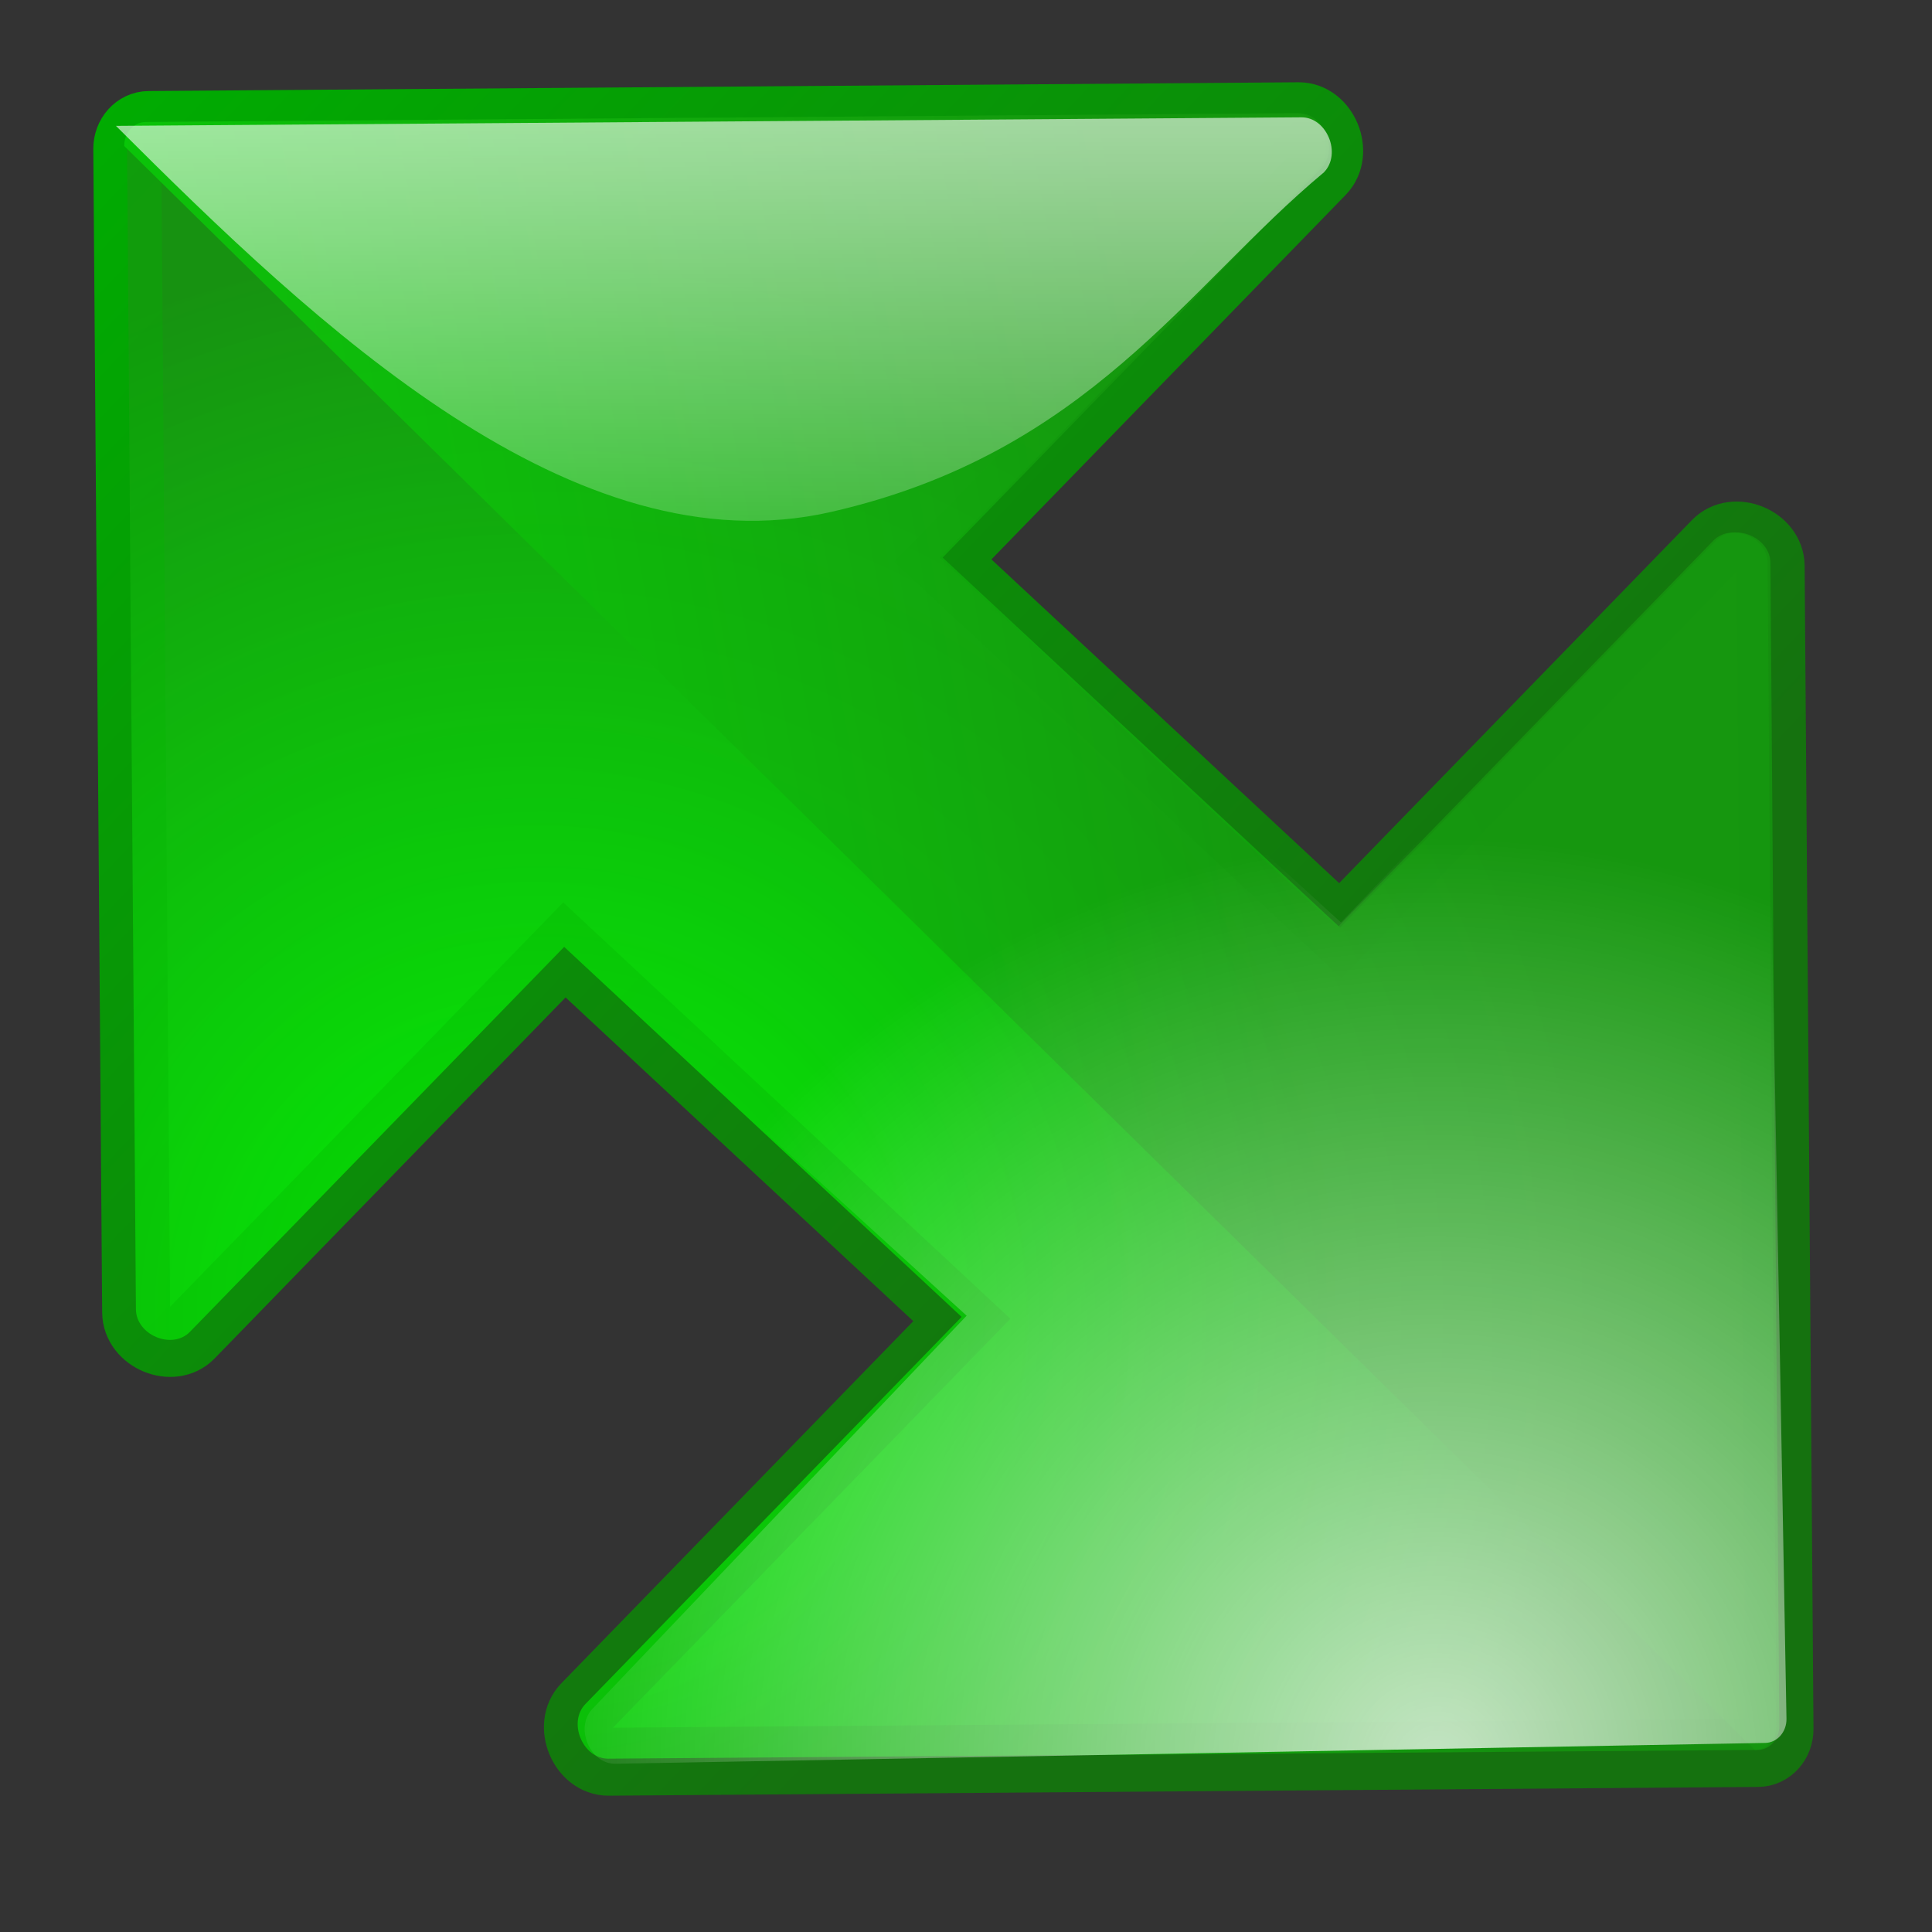 <?xml version="1.0" encoding="UTF-8" standalone="no"?>
<!DOCTYPE svg PUBLIC "-//W3C//DTD SVG 20010904//EN"
"http://www.w3.org/TR/2001/REC-SVG-20010904/DTD/svg10.dtd">
<!-- Created with Inkscape (http://www.inkscape.org/) -->
<svg
   version="1.0"
   x="0"
   y="0"
   width="375"
   height="375"
   id="svg2028"
   sodipodi:version="0.32"
   inkscape:version="0.40"
   sodipodi:docname="rlarowsvg.svg"
   sodipodi:docbase="/home/nuno/kdeplayground-artwork/oooicons/crystalsvg"
   xmlns="http://www.w3.org/2000/svg"
   xmlns:cc="http://web.resource.org/cc/"
   xmlns:inkscape="http://www.inkscape.org/namespaces/inkscape"
   xmlns:sodipodi="http://sodipodi.sourceforge.net/DTD/sodipodi-0.dtd"
   xmlns:rdf="http://www.w3.org/1999/02/22-rdf-syntax-ns#"
   xmlns:dc="http://purl.org/dc/elements/1.1/"
   xmlns:xlink="http://www.w3.org/1999/xlink">
  <rect width="100%" height="100%" fill="#333333" stroke="none"/>
  <sodipodi:namedview
     id="base"
     pagecolor="#ffffff"
     bordercolor="#666666"
     borderopacity="1.0"
     inkscape:pageopacity="0.0"
     inkscape:pageshadow="2"
     inkscape:zoom="2.1333333"
     inkscape:cx="150.00000"
     inkscape:cy="150.00000"
     inkscape:window-width="933"
     inkscape:window-height="795"
     inkscape:window-x="317"
     inkscape:window-y="25"
     showgrid="false"
     inkscape:grid-bbox="false"
     inkscape:current-layer="svg2028" />
  <defs
     id="defs2030">
    <linearGradient
       id="blacktowhite">
      <stop
         style="stop-color:#000000;stop-opacity:1;"
         offset="0"
         id="stop2476" />
      <stop
         style="stop-color:#ffffff;stop-opacity:1;"
         offset="1"
         id="stop2475" />
    </linearGradient>
    <linearGradient
       id="garylighttowite">
      <stop
         style="stop-color:#7d7d7d;stop-opacity:1;"
         offset="0"
         id="stop5106" />
      <stop
         style="stop-color:#d3d4d4;stop-opacity:1;"
         offset="1"
         id="stop5107" />
    </linearGradient>
    <linearGradient
       id="graytolightgray">
      <stop
         style="stop-color:#d4d3d3;stop-opacity:1;"
         offset="0"
         id="stop5101" />
      <stop
         style="stop-color:#ffffff;stop-opacity:1;"
         offset="1"
         id="stop5102" />
    </linearGradient>
    <linearGradient
       id="graytoblack">
      <stop
         style="stop-color:#7d7d7d;stop-opacity:1;"
         offset="0"
         id="stop5097" />
      <stop
         style="stop-color:#000000;stop-opacity:1;"
         offset="1"
         id="stop5098" />
    </linearGradient>
    <linearGradient
       id="shadow25tolineto0">
      <stop
         style="stop-color:#000000;stop-opacity:0.255;"
         offset="0"
         id="stop3442" />
      <stop
         style="stop-color:#000000;stop-opacity:0.029;"
         offset="0.454"
         id="stop3450" />
      <stop
         style="stop-color:#000000;stop-opacity:0.371;"
         offset="0.5"
         id="stop3449" />
      <stop
         style="stop-color:#000000;stop-opacity:0.063;"
         offset="0.535"
         id="stop3451" />
      <stop
         style="stop-color:#000000;stop-opacity:0;"
         offset="1"
         id="stop3444" />
    </linearGradient>
    <linearGradient
       id="shadow0wto25to0">
      <stop
         style="stop-color:#ffffff;stop-opacity:0;"
         offset="0"
         id="stop3437" />
      <stop
         style="stop-color:#000000;stop-opacity:0.279;"
         offset="0.5"
         id="stop3438" />
      <stop
         style="stop-color:#000000;stop-opacity:0;"
         offset="1"
         id="stop3439" />
    </linearGradient>
    <linearGradient
       id="shadow25to25w">
      <stop
         style="stop-color:#000000;stop-opacity:0.254;"
         offset="0"
         id="stop3433" />
      <stop
         style="stop-color:#ffffff;stop-opacity:0.263;"
         offset="1"
         id="stop3434" />
    </linearGradient>
    <linearGradient
       id="sadow75to0w">
      <stop
         style="stop-color:#000000;stop-opacity:0.729;"
         offset="0"
         id="stop3429" />
      <stop
         style="stop-color:#ffffff;stop-opacity:0;"
         offset="1"
         id="stop3430" />
    </linearGradient>
    <linearGradient
       id="shadow100to0">
      <stop
         style="stop-color:#000000;stop-opacity:1;"
         offset="0"
         id="stop3425" />
      <stop
         style="stop-color:#000000;stop-opacity:0;"
         offset="1"
         id="stop3426" />
    </linearGradient>
    <linearGradient
       id="light50to25to7">
      <stop
         style="stop-color:#ffffff;stop-opacity:0.475;"
         offset="0"
         id="stop2791" />
      <stop
         style="stop-color:#ffffff;stop-opacity:0.258;"
         offset="0.5"
         id="stop2795" />
      <stop
         style="stop-color:#ffffff;stop-opacity:0.108;"
         offset="1"
         id="stop2793" />
    </linearGradient>
    <linearGradient
       id="light100to25to0">
      <stop
         style="stop-color:#ffffff;stop-opacity:1;"
         offset="0"
         id="stop2785" />
      <stop
         style="stop-color:#ffffff;stop-opacity:0.287;"
         offset="0.5"
         id="stop2786" />
      <stop
         style="stop-color:#ffffff;stop-opacity:0;"
         offset="1"
         id="stop2787" />
    </linearGradient>
    <linearGradient
       id="light100to75to0">
      <stop
         style="stop-color:#ffffff;stop-opacity:1;"
         offset="0"
         id="stop2779" />
      <stop
         style="stop-color:#ffffff;stop-opacity:0.775;"
         offset="0.5"
         id="stop2782" />
      <stop
         style="stop-color:#ffffff;stop-opacity:0;"
         offset="1"
         id="stop2780" />
    </linearGradient>
    <linearGradient
       id="light75to25">
      <stop
         style="stop-color:#ffffff;stop-opacity:0.729;"
         offset="0"
         id="stop2774" />
      <stop
         style="stop-color:#ffffff;stop-opacity:0.262;"
         offset="1"
         id="stop2775" />
    </linearGradient>
    <linearGradient
       id="light75to0">
      <stop
         style="stop-color:#ffffff;stop-opacity:0.729;"
         offset="0"
         id="stop2769" />
      <stop
         style="stop-color:#ffffff;stop-opacity:0;"
         offset="1"
         id="stop2770" />
    </linearGradient>
    <linearGradient
       id="light100to0">
      <stop
         style="stop-color:#ffffff;stop-opacity:1;"
         offset="0"
         id="stop2764" />
      <stop
         style="stop-color:#ffffff;stop-opacity:0;"
         offset="1"
         id="stop2765" />
    </linearGradient>
    <radialGradient
       cx="38.797"
       cy="112.961"
       r="67.359"
       fx="38.797"
       fy="112.961"
       id="bluelighttowhite"
       gradientUnits="userSpaceOnUse">
      <stop
         style="stop-color:#69d3ff;stop-opacity:1;"
         offset="0.006"
         id="stop6078" />
      <stop
         style="stop-color:#edffff;stop-opacity:1;"
         offset="1"
         id="stop6080" />
    </radialGradient>
    <radialGradient
       cx="38.797"
       cy="112.961"
       r="67.359"
       fx="38.797"
       fy="112.961"
       id="bluelightlesstoblue"
       gradientUnits="userSpaceOnUse">
      <stop
         style="stop-color:#d9ffff;stop-opacity:1;"
         offset="0.006"
         id="stop3468" />
      <stop
         style="stop-color:#6eaafe;stop-opacity:1;"
         offset="0.241"
         id="stop3469" />
      <stop
         style="stop-color:#0356fe;stop-opacity:1;"
         offset="1"
         id="stop3470" />
    </radialGradient>
    <radialGradient
       cx="38.797"
       cy="112.961"
       r="67.359"
       fx="38.797"
       fy="112.961"
       id="bluelignonlinblu"
       gradientUnits="userSpaceOnUse">
      <stop
         style="stop-color:#d9ffff;stop-opacity:1;"
         offset="0.006"
         id="stop84" />
      <stop
         style="stop-color:#95d9ff;stop-opacity:1;"
         offset="0.135"
         id="stop86" />
      <stop
         style="stop-color:#68b9ff;stop-opacity:1;"
         offset="0.32"
         id="stop88" />
      <stop
         style="stop-color:#3293fe;stop-opacity:1;"
         offset="0.568"
         id="stop90" />
      <stop
         style="stop-color:#107bfe;stop-opacity:1;"
         offset="0.753"
         id="stop92" />
      <stop
         style="stop-color:#0372fe;stop-opacity:1;"
         offset="0.854"
         id="stop94" />
      <stop
         style="stop-color:#0356fe;stop-opacity:1;"
         offset="1"
         id="stop96" />
    </radialGradient>
    <radialGradient
       cx="38.797"
       cy="112.961"
       r="67.359"
       fx="38.797"
       fy="112.961"
       id="blueligtmoretoblue"
       gradientUnits="userSpaceOnUse">
      <stop
         style="stop-color:#d9ffff;stop-opacity:1;"
         offset="0.006"
         id="stop3457" />
      <stop
         style="stop-color:#6eaafe;stop-opacity:1;"
         offset="0.742"
         id="stop3465" />
      <stop
         style="stop-color:#0356fe;stop-opacity:1;"
         offset="1"
         id="stop3463" />
    </radialGradient>
    <radialGradient
       cx="38.797"
       cy="112.961"
       r="67.359"
       fx="38.797"
       fy="112.961"
       id="bluedarktoblackblue"
       gradientUnits="userSpaceOnUse">
      <stop
         style="stop-color:#0356fe;stop-opacity:1;"
         offset="0"
         id="stop2959" />
      <stop
         style="stop-color:#032442;stop-opacity:1;"
         offset="1"
         id="stop2960" />
    </radialGradient>
    <linearGradient
       id="greantodarkgrean">
      <stop
         style="stop-color:#00ff01;stop-opacity:1;"
         offset="0"
         id="stop5123" />
      <stop
         style="stop-color:#15980f;stop-opacity:1;"
         offset="1"
         id="stop5124" />
    </linearGradient>
    <linearGradient
       id="greandraktoblack">
      <stop
         style="stop-color:#007c00;stop-opacity:1;"
         offset="0"
         id="stop7328" />
      <stop
         style="stop-color:#025a00;stop-opacity:1;"
         offset="1"
         id="stop7329" />
    </linearGradient>
    <linearGradient
       id="greandarktobgrean">
      <stop
         style="stop-color:#00ad01;stop-opacity:1;"
         offset="0"
         id="stop4492" />
      <stop
         style="stop-color:#15720f;stop-opacity:1;"
         offset="1"
         id="stop4493" />
    </linearGradient>
    <linearGradient
       id="redtodarkred">
      <stop
         style="stop-color:#ff0000;stop-opacity:1;"
         offset="0"
         id="stop3856" />
      <stop
         style="stop-color:#920000;stop-opacity:1;"
         offset="1"
         id="stop3855" />
    </linearGradient>
    <linearGradient
       id="reddarktoblack">
      <stop
         style="stop-color:#8e0000;stop-opacity:1;"
         offset="0"
         id="stop3230" />
      <stop
         style="stop-color:#000000;stop-opacity:1;"
         offset="1"
         id="stop3231" />
    </linearGradient>
    <linearGradient
       id="orangetoblackorange">
      <stop
         style="stop-color:#ff8b00;stop-opacity:1;"
         offset="0"
         id="stop4207" />
      <stop
         style="stop-color:#4d0200;stop-opacity:1;"
         offset="1"
         id="stop4209" />
    </linearGradient>
    <linearGradient
       id="orangelesstoyelow">
      <stop
         style="stop-color:#ff7d00;stop-opacity:1;"
         offset="0"
         id="stop2689" />
      <stop
         style="stop-color:#ffbe00;stop-opacity:1;"
         offset="0.254"
         id="stop2690" />
      <stop
         style="stop-color:#ffff00;stop-opacity:1;"
         offset="1"
         id="stop2691" />
    </linearGradient>
    <linearGradient
       id="orangemoretoyelow">
      <stop
         style="stop-color:#ff7d00;stop-opacity:1;"
         offset="0"
         id="stop2671" />
      <stop
         style="stop-color:#ffbe00;stop-opacity:1;"
         offset="0.746"
         id="stop2679" />
      <stop
         style="stop-color:#ffff00;stop-opacity:1;"
         offset="1"
         id="stop2672" />
    </linearGradient>
    <linearGradient
       id="orangetoyelow">
      <stop
         style="stop-color:#ff7d00;stop-opacity:1;"
         offset="0"
         id="stop2661" />
      <stop
         style="stop-color:#ffff00;stop-opacity:1;"
         offset="1"
         id="stop2662" />
    </linearGradient>
    <linearGradient
       x1="-1.9488534e-17"
       y1="0.5"
       x2="1"
       y2="0.5"
       id="linearGradient2754"
       collect="always"
       xlink:href="#bluelignonlinblu" />
    <linearGradient
       x1="-3.3718688e-17"
       y1="0.5"
       x2="1"
       y2="0.5"
       id="linearGradient2755"
       collect="always"
       xlink:href="#orangetoyelow" />
    <linearGradient
       x1="-1.3227267e-17"
       y1="0.5"
       x2="1"
       y2="0.5"
       id="linearGradient2756"
       collect="always"
       xlink:href="#orangemoretoyelow" />
    <linearGradient
       x1="-6.9931040e-18"
       y1="0.5"
       x2="1"
       y2="0.5"
       id="linearGradient2757"
       collect="always"
       xlink:href="#orangelesstoyelow" />
    <linearGradient
       x1="2.0274581e-17"
       y1="0.5"
       x2="1"
       y2="0.5"
       id="linearGradient2766"
       collect="always"
       xlink:href="#light100to0" />
    <linearGradient
       x1="5.6270093e-17"
       y1="0.5"
       x2="1"
       y2="0.5"
       id="linearGradient2771"
       collect="always"
       xlink:href="#light75to0" />
    <linearGradient
       x1="9.2265605e-17"
       y1="0.5"
       x2="1"
       y2="0.5"
       id="linearGradient2776"
       collect="always"
       xlink:href="#light75to25" />
    <linearGradient
       x1="1.2826112e-16"
       y1="0.5"
       x2="1"
       y2="0.5"
       id="linearGradient2781"
       collect="always"
       xlink:href="#light100to75to0" />
    <linearGradient
       x1="-6.5594231e-17"
       y1="0.5"
       x2="1"
       y2="0.5"
       id="linearGradient2788"
       collect="always"
       xlink:href="#light100to25to0" />
    <linearGradient
       x1="0.004"
       y1="0.571"
       x2="1"
       y2="0.568"
       id="linearGradient2794"
       collect="always"
       xlink:href="#light50to25to7" />
    <linearGradient
       x1="6.8293895e-16"
       y1="0.5"
       x2="1"
       y2="0.5"
       id="linearGradient3427"
       collect="always"
       xlink:href="#shadow100to0" />
    <linearGradient
       x1="-0.009"
       y1="0.558"
       x2="0.991"
       y2="0.558"
       id="linearGradient3431"
       collect="always"
       xlink:href="#sadow75to0w" />
    <linearGradient
       x1="-3.5182360e-16"
       y1="0.5"
       x2="1"
       y2="0.5"
       id="linearGradient3435"
       collect="always"
       xlink:href="#shadow25to25w" />
    <linearGradient
       x1="-3.1582809e-16"
       y1="0.5"
       x2="1"
       y2="0.5"
       id="linearGradient3440"
       collect="always"
       xlink:href="#shadow0wto25to0" />
    <linearGradient
       x1="-5.0968344e-16"
       y1="0.5"
       x2="1"
       y2="0.5"
       id="linearGradient3445"
       collect="always"
       xlink:href="#shadow25tolineto0" />
    <linearGradient
       x1="-3.3474742e-17"
       y1="0.5"
       x2="1"
       y2="0.5"
       id="linearGradient3464"
       collect="always"
       xlink:href="#blueligtmoretoblue" />
    <linearGradient
       x1="-4.7460950e-17"
       y1="0.5"
       x2="1"
       y2="0.5"
       id="linearGradient3471"
       collect="always"
       xlink:href="#bluelightlesstoblue" />
    <linearGradient
       x1="-5.4454054e-17"
       y1="0.5"
       x2="1"
       y2="0.5"
       id="linearGradient3080"
       collect="always"
       xlink:href="#greantodarkgrean" />
    <linearGradient
       x1="-6.9931040e-18"
       y1="0.5"
       x2="1"
       y2="0.5"
       id="linearGradient3704"
       collect="always"
       xlink:href="#greandarktobgrean" />
    <linearGradient
       x1="-2.0979312e-17"
       y1="0.5"
       x2="1"
       y2="0.5"
       id="linearGradient4471"
       collect="always"
       xlink:href="#redtodarkred" />
    <linearGradient
       x1="-3.4965520e-17"
       y1="0.5"
       x2="1"
       y2="0.5"
       id="linearGradient4473"
       collect="always"
       xlink:href="#reddarktoblack" />
    <linearGradient
       x1="0.017"
       y1="0.464"
       x2="0.993"
       y2="0.464"
       id="linearGradient782"
       xlink:href="#graytoblack" />
    <linearGradient
       x1="0.017"
       y1="0.464"
       x2="0.993"
       y2="0.464"
       id="linearGradient5103"
       collect="always"
       xlink:href="#graytolightgray" />
    <linearGradient
       x1="0.017"
       y1="0.464"
       x2="0.993"
       y2="0.464"
       id="linearGradient5108"
       collect="always"
       xlink:href="#garylighttowite" />
    <linearGradient
       x1="0.017"
       y1="0.464"
       x2="0.993"
       y2="0.464"
       id="linearGradient9077"
       collect="always"
       xlink:href="#blacktowhite" />
    <linearGradient
       id="linearGradient581"
       xlink:href="#bluedarktoblackblue"
       x1="4.3021142e-16"
       y1="0.5"
       x2="1"
       y2="0.5" />
    <linearGradient
       inkscape:collect="always"
       xlink:href="#greandarktobgrean"
       id="linearGradient2360"
       x1="1.014"
       y1="0.002"
       x2="0.325"
       y2="0.717" />
    <radialGradient
       inkscape:collect="always"
       xlink:href="#greantodarkgrean"
       id="radialGradient2982"
       cx="0.274"
       cy="0.247"
       r="0.656"
       fx="0.274"
       fy="0.247" />
    <linearGradient
       inkscape:collect="always"
       xlink:href="#greantodarkgrean"
       id="linearGradient4228"
       x1="0.493"
       y1="-0.413"
       x2="0.678"
       y2="0.656" />
    <linearGradient
       inkscape:collect="always"
       xlink:href="#light100to0"
       id="linearGradient7352"
       x1="0.498"
       y1="-0.361"
       x2="0.505"
       y2="1.535" />
    <radialGradient
       inkscape:collect="always"
       xlink:href="#light100to0"
       id="radialGradient7354"
       cx="0.789"
       cy="0.998"
       r="0.559"
       fx="0.79"
       fy="1" />
    <radialGradient
       inkscape:collect="always"
       xlink:href="#greantodarkgrean"
       id="radialGradient1217"
       cx="119.666"
       cy="96.625"
       fx="119.666"
       fy="96.625"
       r="217.443"
       gradientUnits="userSpaceOnUse" />
    <linearGradient
       inkscape:collect="always"
       xlink:href="#greandarktobgrean"
       id="linearGradient1218"
       x1="365.033"
       y1="15.371"
       x2="136.449"
       y2="252.37"
       gradientUnits="userSpaceOnUse" />
    <radialGradient
       inkscape:collect="always"
       xlink:href="#greantodarkgrean"
       id="radialGradient1219"
       cx="123.237"
       cy="99.922"
       fx="123.237"
       fy="99.922"
       r="208.793"
       gradientUnits="userSpaceOnUse" />
    <linearGradient
       inkscape:collect="always"
       xlink:href="#greantodarkgrean"
       id="linearGradient1220"
       x1="192.801"
       y1="-110.692"
       x2="251.753"
       y2="229.545"
       gradientUnits="userSpaceOnUse" />
    <linearGradient
       inkscape:collect="always"
       xlink:href="#light100to0"
       id="linearGradient1221"
       x1="82.067"
       y1="-1.465"
       x2="82.967"
       y2="256.308"
       gradientTransform="scale(1.736,0.576)"
       gradientUnits="userSpaceOnUse" />
    <radialGradient
       inkscape:collect="always"
       xlink:href="#light100to0"
       id="radialGradient1222"
       cx="279.271"
       cy="348.12"
       fx="279.863"
       fy="348.719"
       r="180.088"
       gradientTransform="scale(1.005,0.995)"
       gradientUnits="userSpaceOnUse" />
  </defs>
  <g
     id="use1210"
     transform="translate(-2.344,-4.688)">
    <path
       style="fill:url(#radialGradient1217);fill-opacity:0.75;fill-rule:evenodd;stroke:url(#linearGradient1218);stroke-width:13.188;stroke-linecap:butt;stroke-linejoin:miter;stroke-miterlimit:4;stroke-opacity:1"
       d="M 118.865,31.717 L 193.021,104.917 L 120.615,181.51 L 46.048,107.928 C 42.497,104.424 35.396,107.332 35.396,112.29 L 35.396,335.385 C 35.396,337.725 37.455,339.604 40.021,339.604 L 265.753,339.604 C 270.77,339.604 273.703,332.599 270.154,329.096 L 195.615,255.542 L 268.021,178.948 L 343.025,252.967 C 346.596,256.492 353.74,253.622 353.74,248.663 L 353.74,25.479 C 353.74,23.139 351.681,21.26 349.115,21.26 L 123.324,21.26 C 118.306,21.26 115.333,28.232 118.865,31.717 z "
       id="path1212"
       sodipodi:nodetypes="ccccccccccccccccc"
       transform="matrix(-7.615288e-3,-1,1,-7.615288e-3,8.447,382.886)" />
    <path
       style="fill:url(#radialGradient1219);fill-opacity:0.75;fill-rule:evenodd;stroke:none;stroke-width:10.938;stroke-linecap:butt;stroke-linejoin:miter;stroke-miterlimit:4;stroke-opacity:1"
       d="M 119.456,31.68 L 193.612,104.879 L 121.206,181.473 L 46.639,107.891 C 43.089,104.387 35.987,107.295 35.987,112.252 L 35.987,335.348 C 35.987,337.688 38.046,339.567 40.612,339.567 L 266.344,339.567 C 271.361,339.567 274.294,332.562 270.745,329.059 L 196.206,255.504 L 268.612,178.911 L 343.616,252.93 C 347.187,256.455 354.331,253.585 354.331,248.626 L 354.331,25.442 C 354.331,23.102 352.272,21.223 349.706,21.223 L 123.915,21.223 C 118.897,21.223 115.924,28.195 119.456,31.68 z "
       id="path1213"
       sodipodi:nodetypes="ccccccccccccccccc"
       transform="matrix(-7.615288e-3,-1,1,-7.615288e-3,8.447,382.886)" />
    <path
       style="fill:url(#linearGradient1220);fill-opacity:0.75;fill-rule:evenodd;stroke:none;stroke-width:10.938;stroke-linecap:butt;stroke-linejoin:miter;stroke-miterlimit:4;stroke-opacity:1"
       d="M 35.987,334.794 C 35.987,337.134 38.046,339.013 40.612,339.013 L 266.344,339.013 C 271.361,339.013 274.294,332.008 270.745,328.505 L 196.206,254.951 L 268.612,178.357 L 343.616,252.376 C 347.187,255.901 354.331,253.031 354.331,248.072 L 354.331,24.888 C 354.331,22.548 352.272,20.669 349.706,20.669 L 35.987,334.794 z "
       id="path1214"
       sodipodi:nodetypes="ccccccccccc"
       transform="matrix(-7.615288e-3,-1,1,-7.615288e-3,8.447,382.886)" />
    <path
       style="fill:url(#linearGradient1221);fill-opacity:0.75;fill-rule:evenodd;stroke:none;stroke-width:10.938;stroke-linecap:butt;stroke-linejoin:miter;stroke-miterlimit:4;stroke-opacity:1"
       d="M 24.85,29.12 C 64.034,68.265 113.789,115.431 163.652,104.056 C 213.515,92.681 232.577,60.435 259.313,38.142 C 262.811,34.544 259.887,27.422 254.927,27.46 L 24.85,29.12 z "
       id="path1215"
       sodipodi:nodetypes="czccc" />
    <path
       style="fill:url(#radialGradient1222);fill-opacity:0.75;fill-rule:evenodd;stroke:none;stroke-width:10.938;stroke-linecap:butt;stroke-linejoin:miter;stroke-miterlimit:4;stroke-opacity:1"
       d="M 334.473,108.265 L 262.628,183.735 L 184.736,112.727 L 256.955,36.841 C 260.394,33.227 257.359,26.179 252.402,26.269 L 29.343,30.31 C 27.003,30.352 25.162,32.444 25.208,35.01 L 29.297,260.706 C 29.388,265.721 36.445,268.527 39.883,264.915 L 112.075,189.056 L 189.968,260.063 L 117.319,336.395 C 113.859,340.03 116.858,347.12 121.817,347.03 L 344.964,342.988 C 347.303,342.946 349.145,340.853 349.098,338.288 L 345.009,112.534 C 344.918,107.517 337.894,104.671 334.473,108.265 z "
       id="path1216"
       sodipodi:nodetypes="ccccccccccccccccc" />
  </g>
</svg>
